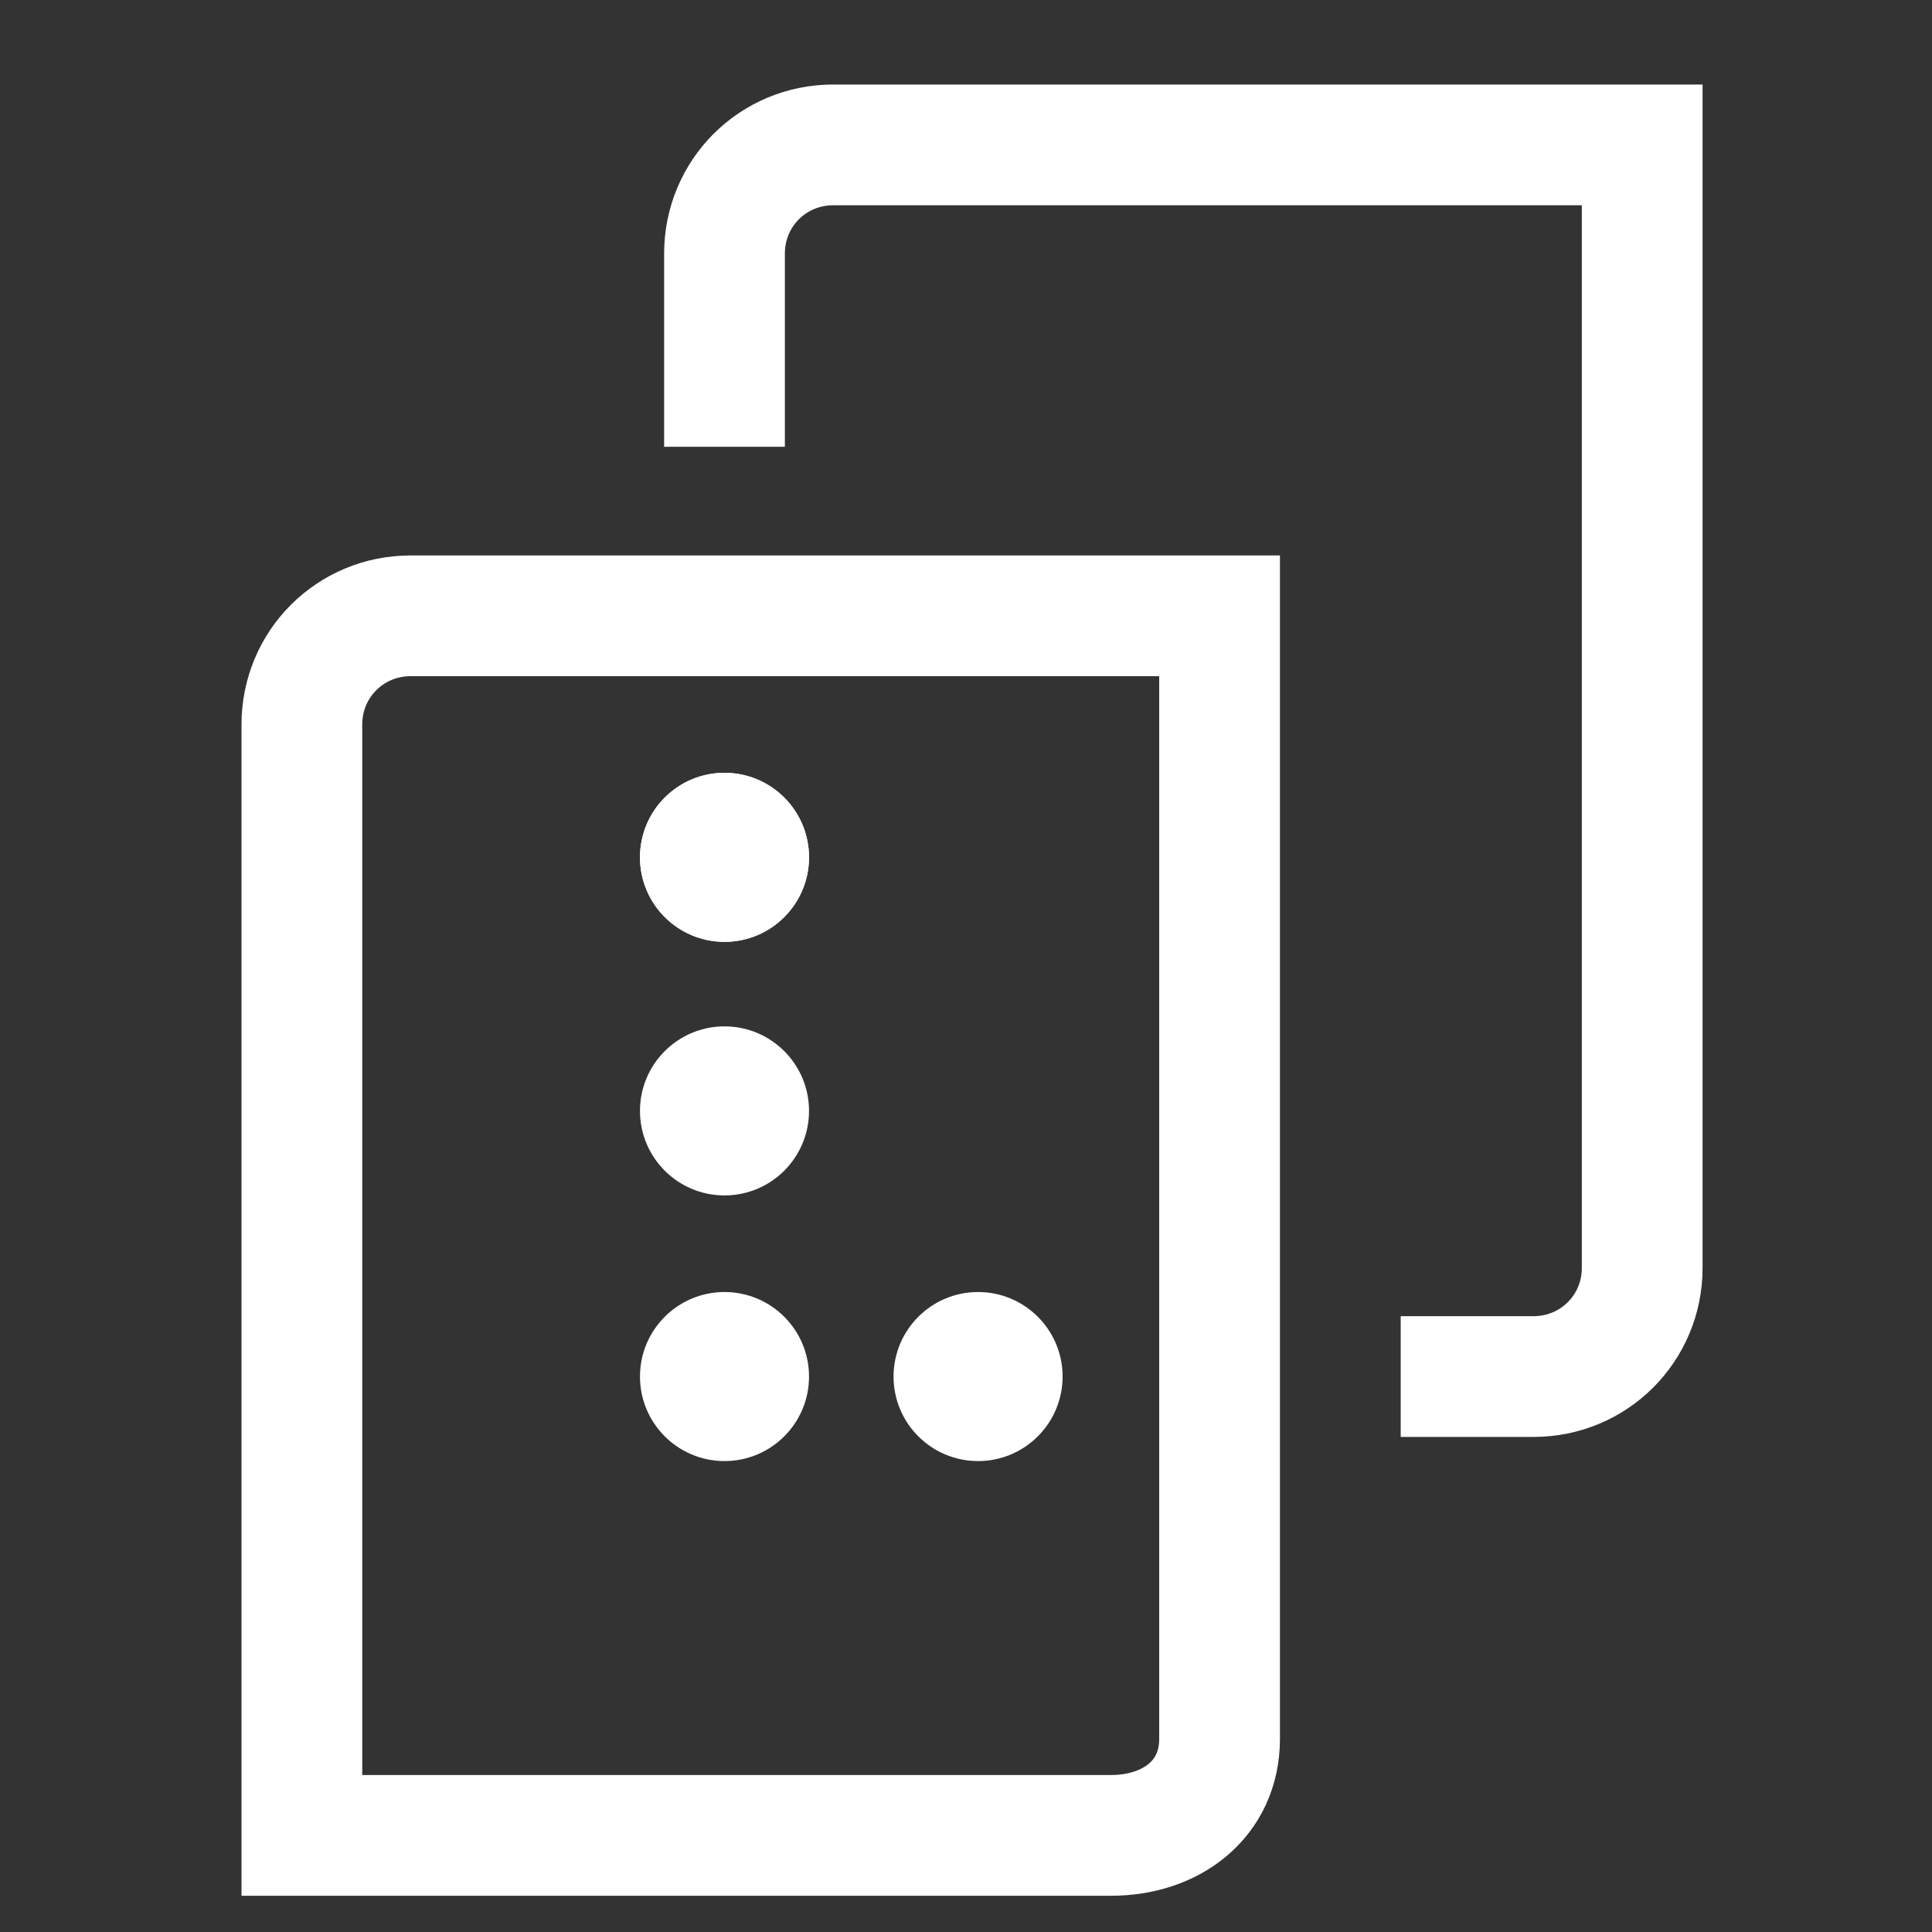 <?xml version="1.0" encoding="utf-8"?>

<svg version="1.1" xmlns="http://www.w3.org/2000/svg" xmlns:xlink="http://www.w3.org/1999/xlink" x="0px" y="0px"
	 viewBox="0 0 16 16" style="enable-background:new 0 0 16 16;" xml:space="preserve">
<rect x="0" y="0" width="16" height="16" fill="#333333" stroke="none"/>
<g id="artwork">
	<path style="fill:none;stroke:#FFFFFF;stroke-miterlimit:10;" d="M9.2,15.2H2.5V6c0-0.5,0.4-0.9,0.9-0.9h6.7v9.3
		C10.1,14.9,9.7,15.2,9.2,15.2z"/>
	<path style="fill:none;stroke:#FFFFFF;stroke-miterlimit:10;" d="M6,3.7V2.1c0-0.5,0.4-0.9,0.9-0.9h6.7v9.3c0,0.5-0.4,0.9-0.9,0.9
		h-1.1"/>
	<circle style="fill:#FFFFFF;" cx="6" cy="11.4" r="0.7"/>
	<circle style="fill:#FFFFFF;" cx="8.1" cy="11.4" r="0.7"/>
	<circle style="fill:#FFFFFF;" cx="6" cy="9.2" r="0.7"/>
	<circle style="fill:#FFFFFF;" cx="6" cy="7.1" r="0.7"/>
	<circle style="fill:#FFFFFF;" cx="6" cy="7.1" r="0.7"/>
</g>
</svg>
